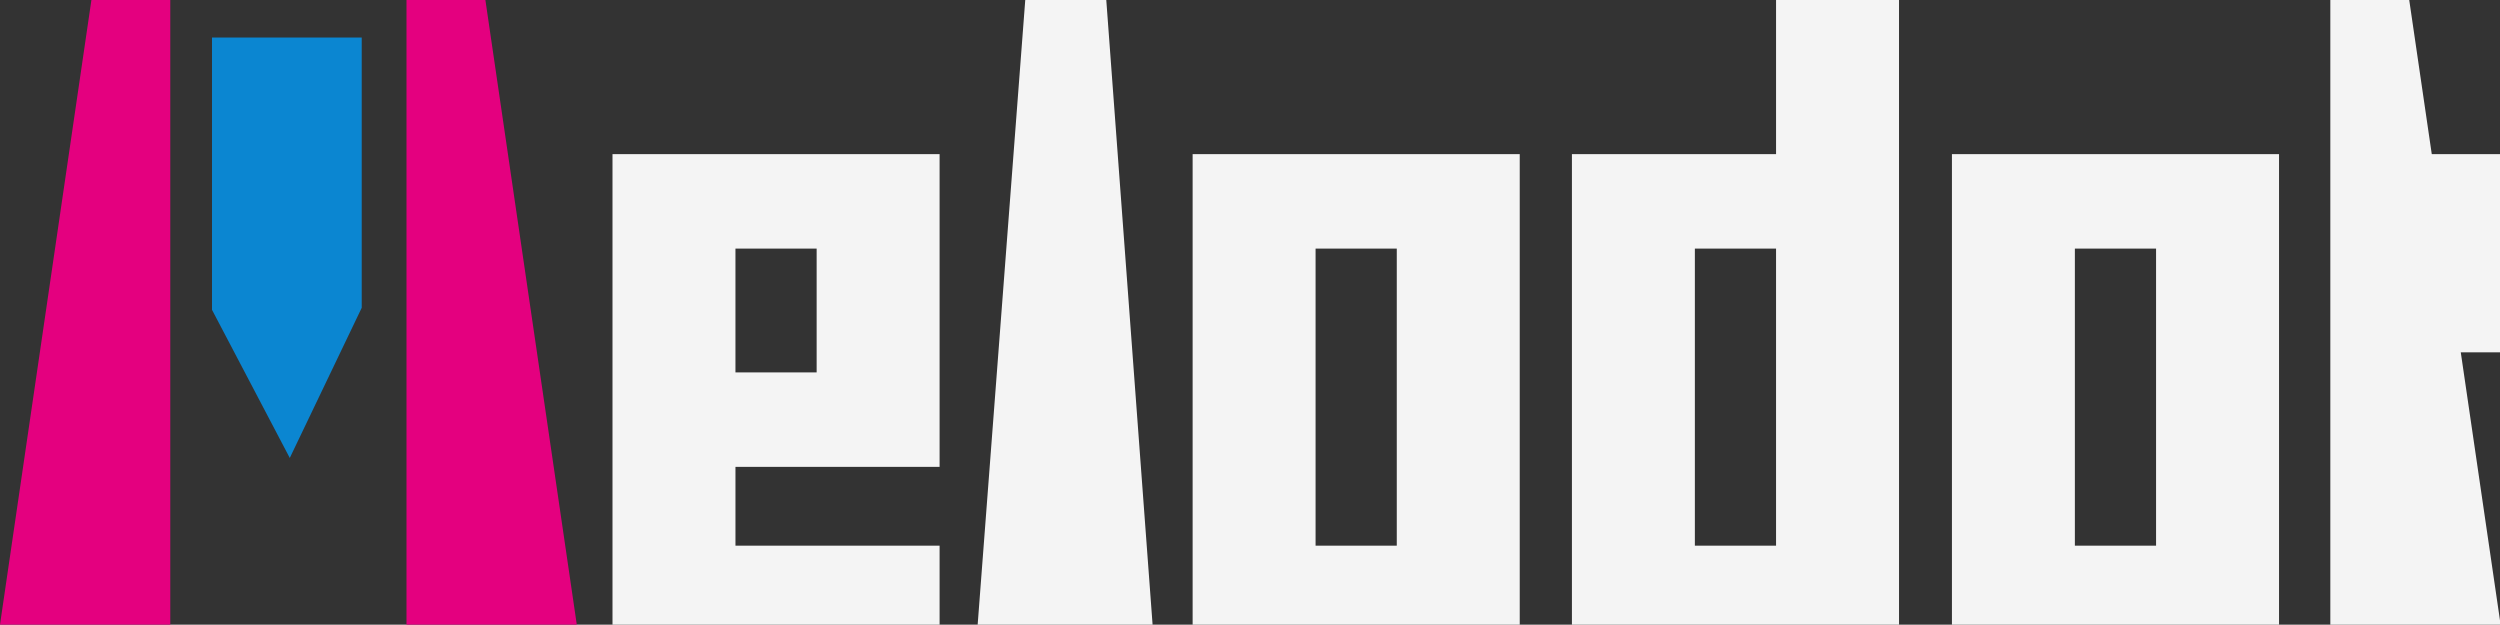 <?xml version="1.0" encoding="utf-8"?>
<!-- Generator: Adobe Illustrator 16.0.0, SVG Export Plug-In . SVG Version: 6.00 Build 0)  -->
<!DOCTYPE svg PUBLIC "-//W3C//DTD SVG 1.1//EN" "http://www.w3.org/Graphics/SVG/1.1/DTD/svg11.dtd">
<svg version="1.1" id="图层_1" xmlns="http://www.w3.org/2000/svg" xmlns:xlink="http://www.w3.org/1999/xlink" x="0px" y="0px"
	 width="472.408px" height="118.035px" viewBox="0 0 472.408 118.035" enable-background="new 0 0 472.408 118.035"
	 xml:space="preserve">
<rect x="0" y="0" width="472.408" height="118.035" fill="#333333" stroke="none"/>
<polygon fill="#E4007F" points="32.177,118.035 0,118.035 17.273,0 32.177,0 "/>
<polygon fill="#0B86D1" points="40.06,7.091 68.351,7.091 68.351,58.163 54.757,86.537 40.06,58.542 "/>
<polygon fill="#E4007F" points="76.814,118.035 108.992,118.035 91.721,0 76.814,0 "/>
<polygon fill="#F4F4F4" points="217.796,118.035 184.742,118.035 193.736,0 209.046,0 "/>
<path fill="#F4F4F4" d="M287.173,118.035V29.13h-61.81v88.905H287.173L287.173,118.035z M263.939,103.117h-15.344V46.979h15.344
	V103.117z"/>
<path fill="#F4F4F4" d="M115.741,29.13v88.905h61.808v-14.918h-38.573V88.225h38.573v-0.025V29.13H115.741z M154.316,70.375h-15.342
	V46.979h15.342V70.375z"/>
<path fill="#F4F4F4" d="M358.844,0H335.61v29.13h-38.574v88.905h61.811L358.844,0L358.844,0z M335.609,103.117h-15.342V46.979
	h15.342V103.117z"/>
<polygon fill="#F4F4F4" points="464.996,66.583 472.408,66.583 472.408,29.13 459.515,29.13 455.255,0 440.347,0 440.347,118.035 
	472.523,118.035 "/>
<path fill="#F4F4F4" d="M430.652,118.035V29.13h-61.809v88.905H430.652L430.652,118.035z M407.417,103.117h-15.342V46.979h15.342
	V103.117z"/>
</svg>
